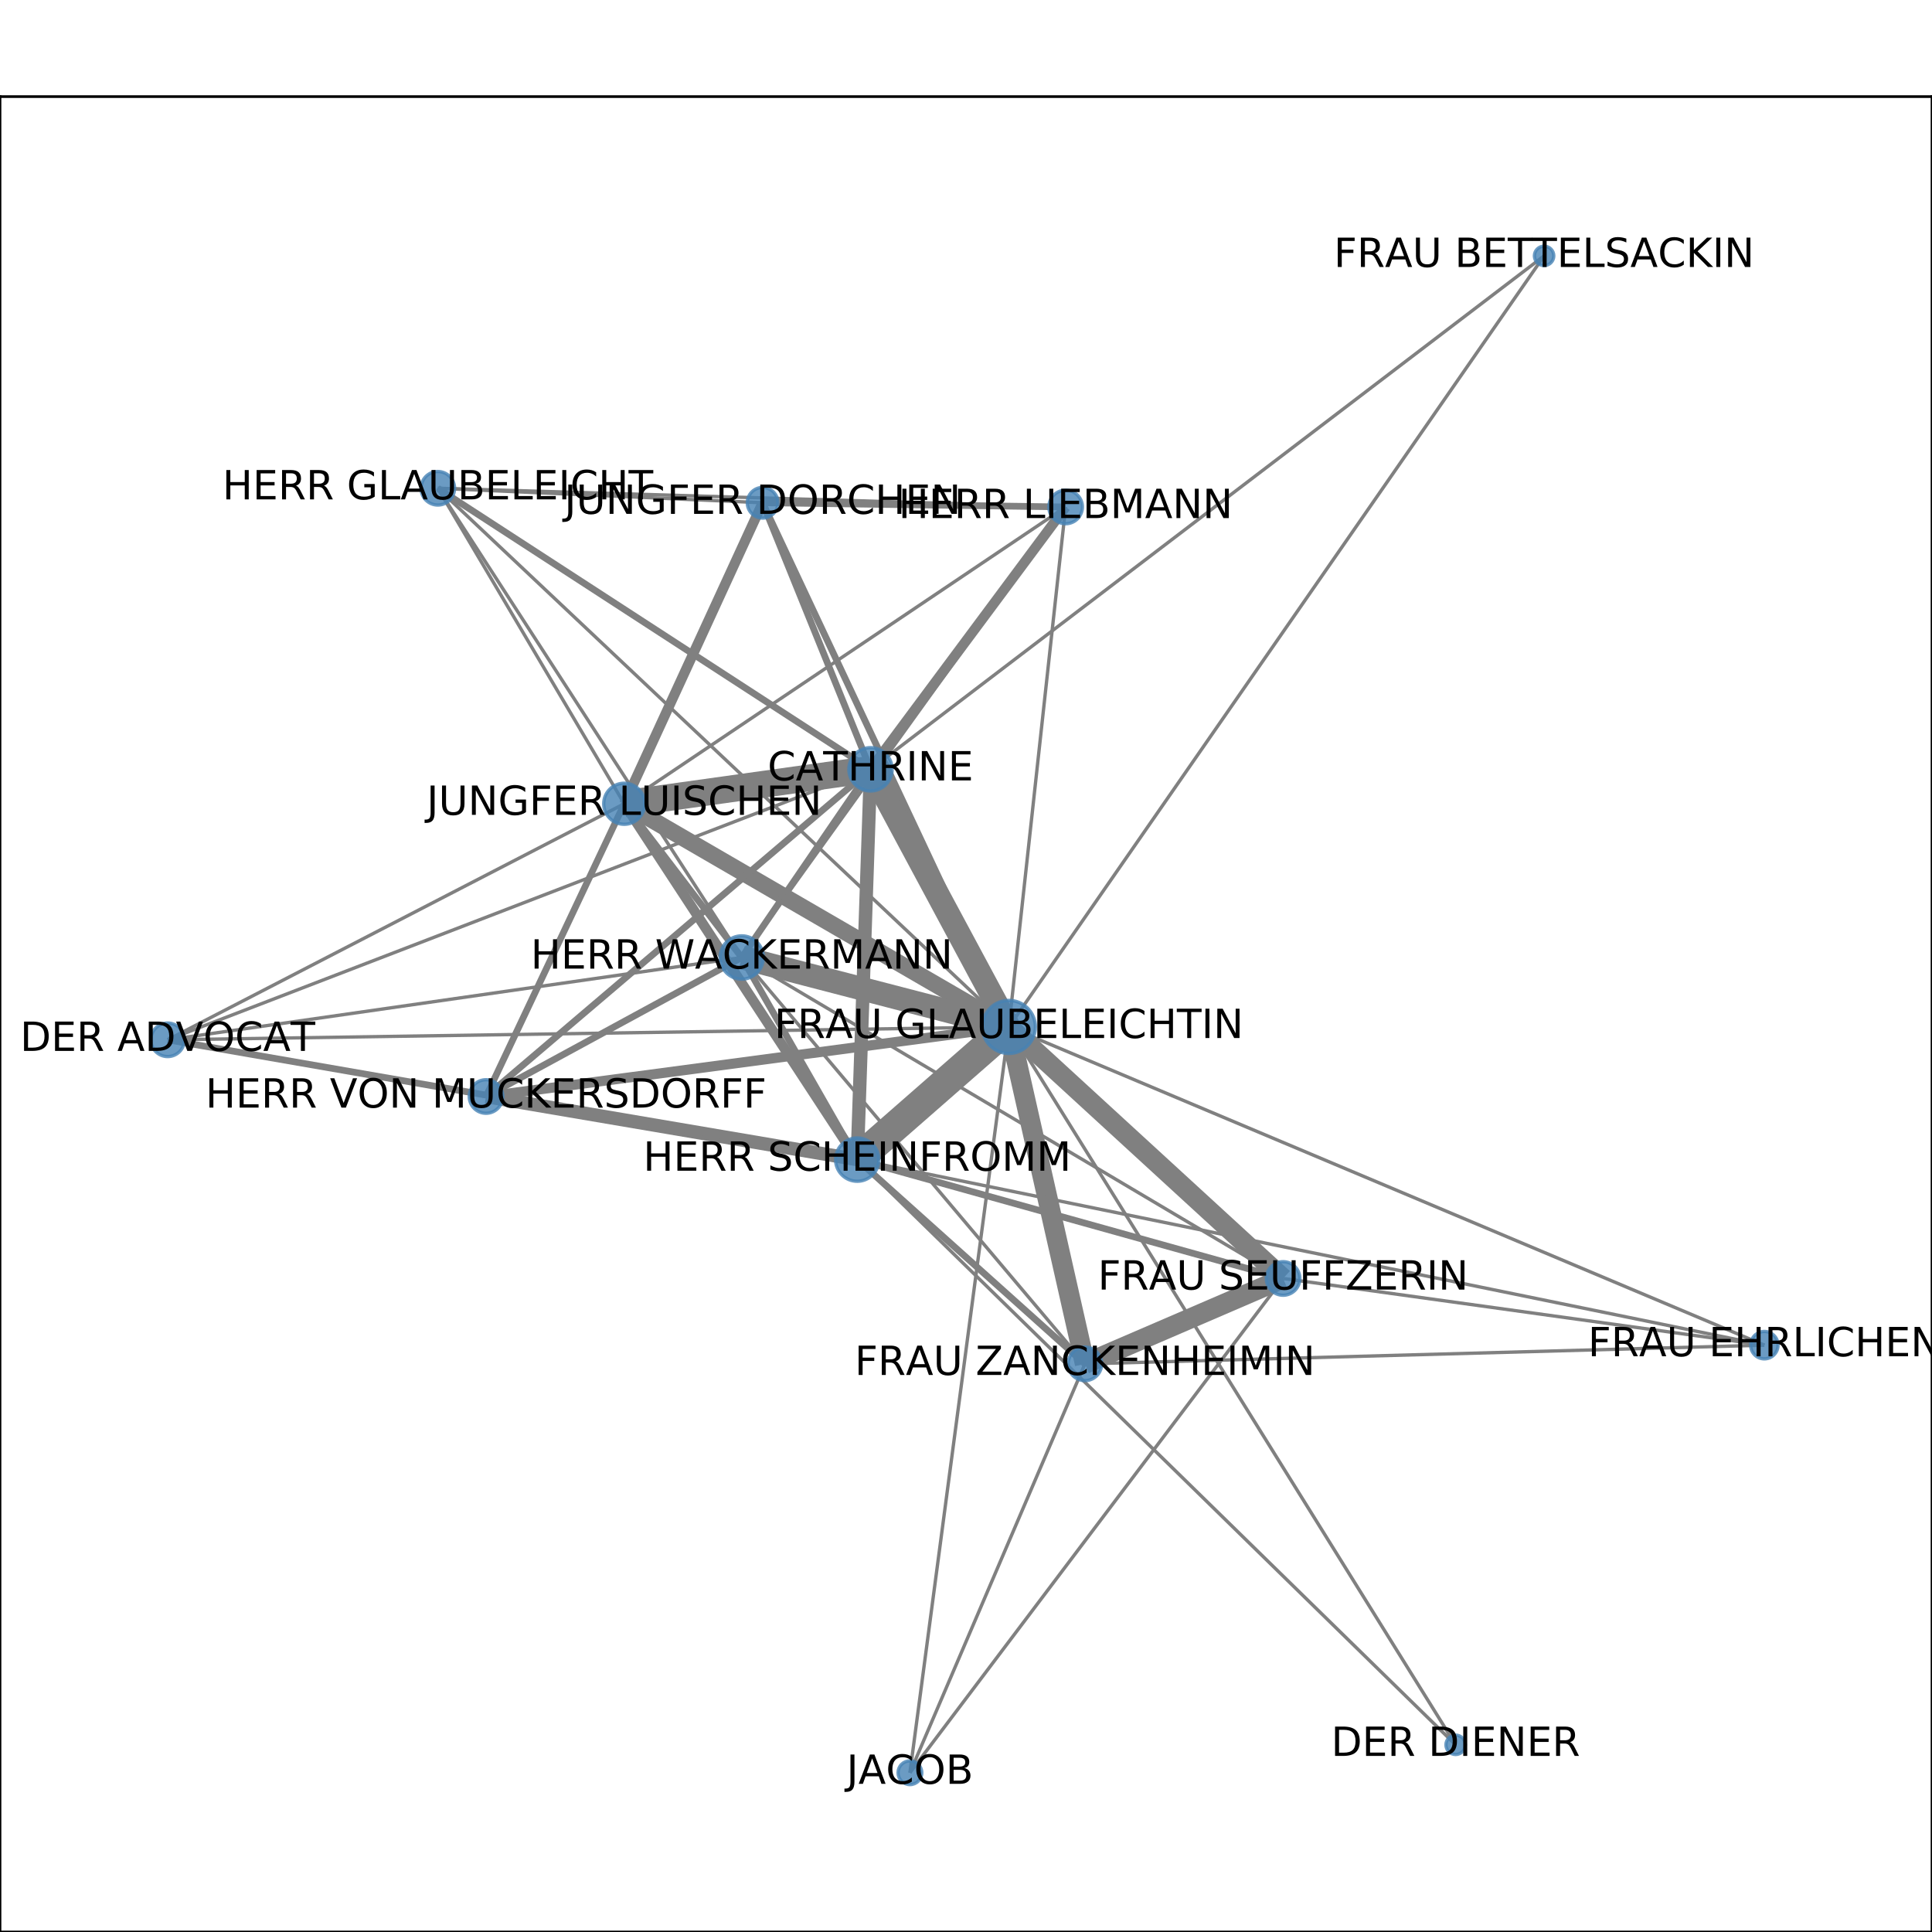 <?xml version="1.0" encoding="utf-8" standalone="no"?>
<!DOCTYPE svg PUBLIC "-//W3C//DTD SVG 1.1//EN"
  "http://www.w3.org/Graphics/SVG/1.1/DTD/svg11.dtd">
<!-- Created with matplotlib (http://matplotlib.org/) -->
<svg height="576pt" version="1.1" viewBox="0 0 576 576" width="576pt" xmlns="http://www.w3.org/2000/svg" xmlns:xlink="http://www.w3.org/1999/xlink">
 <defs>
  <style type="text/css">
*{stroke-linecap:butt;stroke-linejoin:round;}
  </style>
 </defs>
 <g id="figure_1">
  <g id="patch_1">
   <path d="M 0 576 
L 576 576 
L 576 0 
L 0 0 
z
" style="fill:#ffffff;"/>
  </g>
  <g id="axes_1">
   <g id="patch_2">
    <path d="M 0 576 
L 576 576 
L 576 28.8 
L 0 28.8 
z
" style="fill:#ffffff;"/>
   </g>
   <g id="LineCollection_1">
    <path clip-path="url(#pafc78f82bf)" d="M 382.535 381.159 
L 526.017 401.042 
" style="fill:none;stroke:#808080;"/>
    <path clip-path="url(#pafc78f82bf)" d="M 382.535 381.159 
L 255.57 345.723 
" style="fill:none;stroke:#808080;stroke-width:2;"/>
    <path clip-path="url(#pafc78f82bf)" d="M 382.535 381.159 
L 221.138 285.467 
" style="fill:none;stroke:#808080;"/>
    <path clip-path="url(#pafc78f82bf)" d="M 382.535 381.159 
L 323.451 406.619 
" style="fill:none;stroke:#808080;stroke-width:6;"/>
    <path clip-path="url(#pafc78f82bf)" d="M 382.535 381.159 
L 300.782 306.165 
" style="fill:none;stroke:#808080;stroke-width:6;"/>
    <path clip-path="url(#pafc78f82bf)" d="M 382.535 381.159 
L 271.283 528.516 
" style="fill:none;stroke:#808080;"/>
    <path clip-path="url(#pafc78f82bf)" d="M 186.112 239.629 
L 130.526 145.572 
" style="fill:none;stroke:#808080;"/>
    <path clip-path="url(#pafc78f82bf)" d="M 186.112 239.629 
L 144.901 326.905 
" style="fill:none;stroke:#808080;stroke-width:2;"/>
    <path clip-path="url(#pafc78f82bf)" d="M 186.112 239.629 
L 221.138 285.467 
" style="fill:none;stroke:#808080;stroke-width:2;"/>
    <path clip-path="url(#pafc78f82bf)" d="M 186.112 239.629 
L 300.782 306.165 
" style="fill:none;stroke:#808080;stroke-width:5;"/>
    <path clip-path="url(#pafc78f82bf)" d="M 186.112 239.629 
L 317.705 151.142 
" style="fill:none;stroke:#808080;"/>
    <path clip-path="url(#pafc78f82bf)" d="M 186.112 239.629 
L 259.538 229.358 
" style="fill:none;stroke:#808080;stroke-width:8;"/>
    <path clip-path="url(#pafc78f82bf)" d="M 186.112 239.629 
L 49.983 310.004 
" style="fill:none;stroke:#808080;"/>
    <path clip-path="url(#pafc78f82bf)" d="M 186.112 239.629 
L 227.365 149.893 
" style="fill:none;stroke:#808080;stroke-width:3;"/>
    <path clip-path="url(#pafc78f82bf)" d="M 186.112 239.629 
L 255.57 345.723 
" style="fill:none;stroke:#808080;stroke-width:3;"/>
    <path clip-path="url(#pafc78f82bf)" d="M 460.351 76.284 
L 300.782 306.165 
" style="fill:none;stroke:#808080;"/>
    <path clip-path="url(#pafc78f82bf)" d="M 460.351 76.284 
L 259.538 229.358 
" style="fill:none;stroke:#808080;"/>
    <path clip-path="url(#pafc78f82bf)" d="M 144.901 326.905 
L 255.57 345.723 
" style="fill:none;stroke:#808080;stroke-width:4;"/>
    <path clip-path="url(#pafc78f82bf)" d="M 144.901 326.905 
L 259.538 229.358 
" style="fill:none;stroke:#808080;stroke-width:2;"/>
    <path clip-path="url(#pafc78f82bf)" d="M 144.901 326.905 
L 221.138 285.467 
" style="fill:none;stroke:#808080;stroke-width:2;"/>
    <path clip-path="url(#pafc78f82bf)" d="M 144.901 326.905 
L 300.782 306.165 
" style="fill:none;stroke:#808080;stroke-width:3;"/>
    <path clip-path="url(#pafc78f82bf)" d="M 144.901 326.905 
L 49.983 310.004 
" style="fill:none;stroke:#808080;"/>
    <path clip-path="url(#pafc78f82bf)" d="M 221.138 285.467 
L 130.526 145.572 
" style="fill:none;stroke:#808080;"/>
    <path clip-path="url(#pafc78f82bf)" d="M 221.138 285.467 
L 259.538 229.358 
" style="fill:none;stroke:#808080;stroke-width:2;"/>
    <path clip-path="url(#pafc78f82bf)" d="M 221.138 285.467 
L 323.451 406.619 
" style="fill:none;stroke:#808080;"/>
    <path clip-path="url(#pafc78f82bf)" d="M 221.138 285.467 
L 317.705 151.142 
" style="fill:none;stroke:#808080;"/>
    <path clip-path="url(#pafc78f82bf)" d="M 221.138 285.467 
L 49.983 310.004 
" style="fill:none;stroke:#808080;"/>
    <path clip-path="url(#pafc78f82bf)" d="M 221.138 285.467 
L 300.782 306.165 
" style="fill:none;stroke:#808080;stroke-width:7;"/>
    <path clip-path="url(#pafc78f82bf)" d="M 221.138 285.467 
L 255.57 345.723 
" style="fill:none;stroke:#808080;stroke-width:2;"/>
    <path clip-path="url(#pafc78f82bf)" d="M 433.977 520.192 
L 255.57 345.723 
" style="fill:none;stroke:#808080;"/>
    <path clip-path="url(#pafc78f82bf)" d="M 433.977 520.192 
L 300.782 306.165 
" style="fill:none;stroke:#808080;"/>
    <path clip-path="url(#pafc78f82bf)" d="M 323.451 406.619 
L 526.017 401.042 
" style="fill:none;stroke:#808080;"/>
    <path clip-path="url(#pafc78f82bf)" d="M 323.451 406.619 
L 255.57 345.723 
" style="fill:none;stroke:#808080;stroke-width:2;"/>
    <path clip-path="url(#pafc78f82bf)" d="M 323.451 406.619 
L 300.782 306.165 
" style="fill:none;stroke:#808080;stroke-width:6;"/>
    <path clip-path="url(#pafc78f82bf)" d="M 323.451 406.619 
L 271.283 528.516 
" style="fill:none;stroke:#808080;"/>
    <path clip-path="url(#pafc78f82bf)" d="M 526.017 401.042 
L 255.57 345.723 
" style="fill:none;stroke:#808080;"/>
    <path clip-path="url(#pafc78f82bf)" d="M 526.017 401.042 
L 300.782 306.165 
" style="fill:none;stroke:#808080;"/>
    <path clip-path="url(#pafc78f82bf)" d="M 300.782 306.165 
L 227.365 149.893 
" style="fill:none;stroke:#808080;stroke-width:2;"/>
    <path clip-path="url(#pafc78f82bf)" d="M 300.782 306.165 
L 130.526 145.572 
" style="fill:none;stroke:#808080;"/>
    <path clip-path="url(#pafc78f82bf)" d="M 300.782 306.165 
L 255.57 345.723 
" style="fill:none;stroke:#808080;stroke-width:9;"/>
    <path clip-path="url(#pafc78f82bf)" d="M 300.782 306.165 
L 49.983 310.004 
" style="fill:none;stroke:#808080;"/>
    <path clip-path="url(#pafc78f82bf)" d="M 300.782 306.165 
L 317.705 151.142 
" style="fill:none;stroke:#808080;"/>
    <path clip-path="url(#pafc78f82bf)" d="M 300.782 306.165 
L 259.538 229.358 
" style="fill:none;stroke:#808080;stroke-width:7;"/>
    <path clip-path="url(#pafc78f82bf)" d="M 300.782 306.165 
L 271.283 528.516 
" style="fill:none;stroke:#808080;"/>
    <path clip-path="url(#pafc78f82bf)" d="M 130.526 145.572 
L 227.365 149.893 
" style="fill:none;stroke:#808080;"/>
    <path clip-path="url(#pafc78f82bf)" d="M 130.526 145.572 
L 259.538 229.358 
" style="fill:none;stroke:#808080;stroke-width:2;"/>
    <path clip-path="url(#pafc78f82bf)" d="M 130.526 145.572 
L 317.705 151.142 
" style="fill:none;stroke:#808080;"/>
    <path clip-path="url(#pafc78f82bf)" d="M 49.983 310.004 
L 255.57 345.723 
" style="fill:none;stroke:#808080;stroke-width:2;"/>
    <path clip-path="url(#pafc78f82bf)" d="M 49.983 310.004 
L 259.538 229.358 
" style="fill:none;stroke:#808080;"/>
    <path clip-path="url(#pafc78f82bf)" d="M 317.705 151.142 
L 227.365 149.893 
" style="fill:none;stroke:#808080;stroke-width:2;"/>
    <path clip-path="url(#pafc78f82bf)" d="M 317.705 151.142 
L 259.538 229.358 
" style="fill:none;stroke:#808080;stroke-width:3;"/>
    <path clip-path="url(#pafc78f82bf)" d="M 255.57 345.723 
L 259.538 229.358 
" style="fill:none;stroke:#808080;stroke-width:4;"/>
    <path clip-path="url(#pafc78f82bf)" d="M 227.365 149.893 
L 259.538 229.358 
" style="fill:none;stroke:#808080;stroke-width:2;"/>
   </g>
   <g id="matplotlib.axis_1">
    <g id="xtick_1">
     <g id="line2d_1">
      <defs>
       <path d="M 0 0 
L 0 3.5 
" id="m3d046d7a80" style="stroke:#000000;stroke-width:0.8;"/>
      </defs>
      <g>
       <use style="stroke:#000000;stroke-width:0.8;" x="49.983" xlink:href="#m3d046d7a80" y="576"/>
      </g>
     </g>
     <g id="text_1">
      <!-- 0.0 -->
      <defs>
       <path d="M 31.781 66.406 
Q 24.172 66.406 20.328 58.906 
Q 16.5 51.422 16.5 36.375 
Q 16.5 21.391 20.328 13.891 
Q 24.172 6.391 31.781 6.391 
Q 39.453 6.391 43.281 13.891 
Q 47.125 21.391 47.125 36.375 
Q 47.125 51.422 43.281 58.906 
Q 39.453 66.406 31.781 66.406 
z
M 31.781 74.219 
Q 44.047 74.219 50.516 64.516 
Q 56.984 54.828 56.984 36.375 
Q 56.984 17.969 50.516 8.266 
Q 44.047 -1.422 31.781 -1.422 
Q 19.531 -1.422 13.062 8.266 
Q 6.594 17.969 6.594 36.375 
Q 6.594 54.828 13.062 64.516 
Q 19.531 74.219 31.781 74.219 
z
" id="DejaVuSans-30"/>
       <path d="M 10.688 12.406 
L 21 12.406 
L 21 0 
L 10.688 0 
z
" id="DejaVuSans-2e"/>
      </defs>
      <g transform="translate(42.032 590.598)scale(0.1 -0.1)">
       <use xlink:href="#DejaVuSans-30"/>
       <use x="63.623" xlink:href="#DejaVuSans-2e"/>
       <use x="95.41" xlink:href="#DejaVuSans-30"/>
      </g>
     </g>
    </g>
    <g id="xtick_2">
     <g id="line2d_2">
      <g>
       <use style="stroke:#000000;stroke-width:0.8;" x="118.944" xlink:href="#m3d046d7a80" y="576"/>
      </g>
     </g>
     <g id="text_2">
      <!-- 0.1 -->
      <defs>
       <path d="M 12.406 8.297 
L 28.516 8.297 
L 28.516 63.922 
L 10.984 60.406 
L 10.984 69.391 
L 28.422 72.906 
L 38.281 72.906 
L 38.281 8.297 
L 54.391 8.297 
L 54.391 0 
L 12.406 0 
z
" id="DejaVuSans-31"/>
      </defs>
      <g transform="translate(110.993 590.598)scale(0.1 -0.1)">
       <use xlink:href="#DejaVuSans-30"/>
       <use x="63.623" xlink:href="#DejaVuSans-2e"/>
       <use x="95.41" xlink:href="#DejaVuSans-31"/>
      </g>
     </g>
    </g>
    <g id="xtick_3">
     <g id="line2d_3">
      <g>
       <use style="stroke:#000000;stroke-width:0.8;" x="187.905" xlink:href="#m3d046d7a80" y="576"/>
      </g>
     </g>
     <g id="text_3">
      <!-- 0.2 -->
      <defs>
       <path d="M 19.188 8.297 
L 53.609 8.297 
L 53.609 0 
L 7.328 0 
L 7.328 8.297 
Q 12.938 14.109 22.625 23.891 
Q 32.328 33.688 34.812 36.531 
Q 39.547 41.844 41.422 45.531 
Q 43.312 49.219 43.312 52.781 
Q 43.312 58.594 39.234 62.25 
Q 35.156 65.922 28.609 65.922 
Q 23.969 65.922 18.812 64.312 
Q 13.672 62.703 7.812 59.422 
L 7.812 69.391 
Q 13.766 71.781 18.938 73 
Q 24.125 74.219 28.422 74.219 
Q 39.75 74.219 46.484 68.547 
Q 53.219 62.891 53.219 53.422 
Q 53.219 48.922 51.531 44.891 
Q 49.859 40.875 45.406 35.406 
Q 44.188 33.984 37.641 27.219 
Q 31.109 20.453 19.188 8.297 
z
" id="DejaVuSans-32"/>
      </defs>
      <g transform="translate(179.953 590.598)scale(0.1 -0.1)">
       <use xlink:href="#DejaVuSans-30"/>
       <use x="63.623" xlink:href="#DejaVuSans-2e"/>
       <use x="95.41" xlink:href="#DejaVuSans-32"/>
      </g>
     </g>
    </g>
    <g id="xtick_4">
     <g id="line2d_4">
      <g>
       <use style="stroke:#000000;stroke-width:0.8;" x="256.866" xlink:href="#m3d046d7a80" y="576"/>
      </g>
     </g>
     <g id="text_4">
      <!-- 0.3 -->
      <defs>
       <path d="M 40.578 39.312 
Q 47.656 37.797 51.625 33 
Q 55.609 28.219 55.609 21.188 
Q 55.609 10.406 48.188 4.484 
Q 40.766 -1.422 27.094 -1.422 
Q 22.516 -1.422 17.656 -0.516 
Q 12.797 0.391 7.625 2.203 
L 7.625 11.719 
Q 11.719 9.328 16.594 8.109 
Q 21.484 6.891 26.812 6.891 
Q 36.078 6.891 40.938 10.547 
Q 45.797 14.203 45.797 21.188 
Q 45.797 27.641 41.281 31.266 
Q 36.766 34.906 28.719 34.906 
L 20.219 34.906 
L 20.219 43.016 
L 29.109 43.016 
Q 36.375 43.016 40.234 45.922 
Q 44.094 48.828 44.094 54.297 
Q 44.094 59.906 40.109 62.906 
Q 36.141 65.922 28.719 65.922 
Q 24.656 65.922 20.016 65.031 
Q 15.375 64.156 9.812 62.312 
L 9.812 71.094 
Q 15.438 72.656 20.344 73.438 
Q 25.25 74.219 29.594 74.219 
Q 40.828 74.219 47.359 69.109 
Q 53.906 64.016 53.906 55.328 
Q 53.906 49.266 50.438 45.094 
Q 46.969 40.922 40.578 39.312 
z
" id="DejaVuSans-33"/>
      </defs>
      <g transform="translate(248.914 590.598)scale(0.1 -0.1)">
       <use xlink:href="#DejaVuSans-30"/>
       <use x="63.623" xlink:href="#DejaVuSans-2e"/>
       <use x="95.41" xlink:href="#DejaVuSans-33"/>
      </g>
     </g>
    </g>
    <g id="xtick_5">
     <g id="line2d_5">
      <g>
       <use style="stroke:#000000;stroke-width:0.8;" x="325.826" xlink:href="#m3d046d7a80" y="576"/>
      </g>
     </g>
     <g id="text_5">
      <!-- 0.4 -->
      <defs>
       <path d="M 37.797 64.312 
L 12.891 25.391 
L 37.797 25.391 
z
M 35.203 72.906 
L 47.609 72.906 
L 47.609 25.391 
L 58.016 25.391 
L 58.016 17.188 
L 47.609 17.188 
L 47.609 0 
L 37.797 0 
L 37.797 17.188 
L 4.891 17.188 
L 4.891 26.703 
z
" id="DejaVuSans-34"/>
      </defs>
      <g transform="translate(317.875 590.598)scale(0.1 -0.1)">
       <use xlink:href="#DejaVuSans-30"/>
       <use x="63.623" xlink:href="#DejaVuSans-2e"/>
       <use x="95.41" xlink:href="#DejaVuSans-34"/>
      </g>
     </g>
    </g>
    <g id="xtick_6">
     <g id="line2d_6">
      <g>
       <use style="stroke:#000000;stroke-width:0.8;" x="394.787" xlink:href="#m3d046d7a80" y="576"/>
      </g>
     </g>
     <g id="text_6">
      <!-- 0.5 -->
      <defs>
       <path d="M 10.797 72.906 
L 49.516 72.906 
L 49.516 64.594 
L 19.828 64.594 
L 19.828 46.734 
Q 21.969 47.469 24.109 47.828 
Q 26.266 48.188 28.422 48.188 
Q 40.625 48.188 47.75 41.5 
Q 54.891 34.812 54.891 23.391 
Q 54.891 11.625 47.562 5.094 
Q 40.234 -1.422 26.906 -1.422 
Q 22.312 -1.422 17.547 -0.641 
Q 12.797 0.141 7.719 1.703 
L 7.719 11.625 
Q 12.109 9.234 16.797 8.062 
Q 21.484 6.891 26.703 6.891 
Q 35.156 6.891 40.078 11.328 
Q 45.016 15.766 45.016 23.391 
Q 45.016 31 40.078 35.438 
Q 35.156 39.891 26.703 39.891 
Q 22.75 39.891 18.812 39.016 
Q 14.891 38.141 10.797 36.281 
z
" id="DejaVuSans-35"/>
      </defs>
      <g transform="translate(386.836 590.598)scale(0.1 -0.1)">
       <use xlink:href="#DejaVuSans-30"/>
       <use x="63.623" xlink:href="#DejaVuSans-2e"/>
       <use x="95.41" xlink:href="#DejaVuSans-35"/>
      </g>
     </g>
    </g>
    <g id="xtick_7">
     <g id="line2d_7">
      <g>
       <use style="stroke:#000000;stroke-width:0.8;" x="463.748" xlink:href="#m3d046d7a80" y="576"/>
      </g>
     </g>
     <g id="text_7">
      <!-- 0.6 -->
      <defs>
       <path d="M 33.016 40.375 
Q 26.375 40.375 22.484 35.828 
Q 18.609 31.297 18.609 23.391 
Q 18.609 15.531 22.484 10.953 
Q 26.375 6.391 33.016 6.391 
Q 39.656 6.391 43.531 10.953 
Q 47.406 15.531 47.406 23.391 
Q 47.406 31.297 43.531 35.828 
Q 39.656 40.375 33.016 40.375 
z
M 52.594 71.297 
L 52.594 62.312 
Q 48.875 64.062 45.094 64.984 
Q 41.312 65.922 37.594 65.922 
Q 27.828 65.922 22.672 59.328 
Q 17.531 52.734 16.797 39.406 
Q 19.672 43.656 24.016 45.922 
Q 28.375 48.188 33.594 48.188 
Q 44.578 48.188 50.953 41.516 
Q 57.328 34.859 57.328 23.391 
Q 57.328 12.156 50.688 5.359 
Q 44.047 -1.422 33.016 -1.422 
Q 20.359 -1.422 13.672 8.266 
Q 6.984 17.969 6.984 36.375 
Q 6.984 53.656 15.188 63.938 
Q 23.391 74.219 37.203 74.219 
Q 40.922 74.219 44.703 73.484 
Q 48.484 72.75 52.594 71.297 
z
" id="DejaVuSans-36"/>
      </defs>
      <g transform="translate(455.796 590.598)scale(0.1 -0.1)">
       <use xlink:href="#DejaVuSans-30"/>
       <use x="63.623" xlink:href="#DejaVuSans-2e"/>
       <use x="95.41" xlink:href="#DejaVuSans-36"/>
      </g>
     </g>
    </g>
    <g id="xtick_8">
     <g id="line2d_8">
      <g>
       <use style="stroke:#000000;stroke-width:0.8;" x="532.709" xlink:href="#m3d046d7a80" y="576"/>
      </g>
     </g>
     <g id="text_8">
      <!-- 0.7 -->
      <defs>
       <path d="M 8.203 72.906 
L 55.078 72.906 
L 55.078 68.703 
L 28.609 0 
L 18.312 0 
L 43.219 64.594 
L 8.203 64.594 
z
" id="DejaVuSans-37"/>
      </defs>
      <g transform="translate(524.757 590.598)scale(0.1 -0.1)">
       <use xlink:href="#DejaVuSans-30"/>
       <use x="63.623" xlink:href="#DejaVuSans-2e"/>
       <use x="95.41" xlink:href="#DejaVuSans-37"/>
      </g>
     </g>
    </g>
   </g>
   <g id="matplotlib.axis_2">
    <g id="ytick_1">
     <g id="line2d_9">
      <defs>
       <path d="M 0 0 
L -3.5 0 
" id="m48734f3462" style="stroke:#000000;stroke-width:0.8;"/>
      </defs>
      <g>
       <use style="stroke:#000000;stroke-width:0.8;" x="0" xlink:href="#m48734f3462" y="528.516"/>
      </g>
     </g>
     <g id="text_9">
      <!-- 0.0 -->
      <g transform="translate(-22.903 532.315)scale(0.1 -0.1)">
       <use xlink:href="#DejaVuSans-30"/>
       <use x="63.623" xlink:href="#DejaVuSans-2e"/>
       <use x="95.41" xlink:href="#DejaVuSans-30"/>
      </g>
     </g>
    </g>
    <g id="ytick_2">
     <g id="line2d_10">
      <g>
       <use style="stroke:#000000;stroke-width:0.8;" x="0" xlink:href="#m48734f3462" y="438.069"/>
      </g>
     </g>
     <g id="text_10">
      <!-- 0.2 -->
      <g transform="translate(-22.903 441.869)scale(0.1 -0.1)">
       <use xlink:href="#DejaVuSans-30"/>
       <use x="63.623" xlink:href="#DejaVuSans-2e"/>
       <use x="95.41" xlink:href="#DejaVuSans-32"/>
      </g>
     </g>
    </g>
    <g id="ytick_3">
     <g id="line2d_11">
      <g>
       <use style="stroke:#000000;stroke-width:0.8;" x="0" xlink:href="#m48734f3462" y="347.623"/>
      </g>
     </g>
     <g id="text_11">
      <!-- 0.4 -->
      <g transform="translate(-22.903 351.422)scale(0.1 -0.1)">
       <use xlink:href="#DejaVuSans-30"/>
       <use x="63.623" xlink:href="#DejaVuSans-2e"/>
       <use x="95.41" xlink:href="#DejaVuSans-34"/>
      </g>
     </g>
    </g>
    <g id="ytick_4">
     <g id="line2d_12">
      <g>
       <use style="stroke:#000000;stroke-width:0.8;" x="0" xlink:href="#m48734f3462" y="257.177"/>
      </g>
     </g>
     <g id="text_12">
      <!-- 0.6 -->
      <g transform="translate(-22.903 260.976)scale(0.1 -0.1)">
       <use xlink:href="#DejaVuSans-30"/>
       <use x="63.623" xlink:href="#DejaVuSans-2e"/>
       <use x="95.41" xlink:href="#DejaVuSans-36"/>
      </g>
     </g>
    </g>
    <g id="ytick_5">
     <g id="line2d_13">
      <g>
       <use style="stroke:#000000;stroke-width:0.8;" x="0" xlink:href="#m48734f3462" y="166.731"/>
      </g>
     </g>
     <g id="text_13">
      <!-- 0.8 -->
      <defs>
       <path d="M 31.781 34.625 
Q 24.75 34.625 20.719 30.859 
Q 16.703 27.094 16.703 20.516 
Q 16.703 13.922 20.719 10.156 
Q 24.75 6.391 31.781 6.391 
Q 38.812 6.391 42.859 10.172 
Q 46.922 13.969 46.922 20.516 
Q 46.922 27.094 42.891 30.859 
Q 38.875 34.625 31.781 34.625 
z
M 21.922 38.812 
Q 15.578 40.375 12.031 44.719 
Q 8.5 49.078 8.5 55.328 
Q 8.5 64.062 14.719 69.141 
Q 20.953 74.219 31.781 74.219 
Q 42.672 74.219 48.875 69.141 
Q 55.078 64.062 55.078 55.328 
Q 55.078 49.078 51.531 44.719 
Q 48 40.375 41.703 38.812 
Q 48.828 37.156 52.797 32.312 
Q 56.781 27.484 56.781 20.516 
Q 56.781 9.906 50.312 4.234 
Q 43.844 -1.422 31.781 -1.422 
Q 19.734 -1.422 13.25 4.234 
Q 6.781 9.906 6.781 20.516 
Q 6.781 27.484 10.781 32.312 
Q 14.797 37.156 21.922 38.812 
z
M 18.312 54.391 
Q 18.312 48.734 21.844 45.562 
Q 25.391 42.391 31.781 42.391 
Q 38.141 42.391 41.719 45.562 
Q 45.312 48.734 45.312 54.391 
Q 45.312 60.062 41.719 63.234 
Q 38.141 66.406 31.781 66.406 
Q 25.391 66.406 21.844 63.234 
Q 18.312 60.062 18.312 54.391 
z
" id="DejaVuSans-38"/>
      </defs>
      <g transform="translate(-22.903 170.53)scale(0.1 -0.1)">
       <use xlink:href="#DejaVuSans-30"/>
       <use x="63.623" xlink:href="#DejaVuSans-2e"/>
       <use x="95.41" xlink:href="#DejaVuSans-38"/>
      </g>
     </g>
    </g>
    <g id="ytick_6">
     <g id="line2d_14">
      <g>
       <use style="stroke:#000000;stroke-width:0.8;" x="0" xlink:href="#m48734f3462" y="76.284"/>
      </g>
     </g>
     <g id="text_14">
      <!-- 1.0 -->
      <g transform="translate(-22.903 80.084)scale(0.1 -0.1)">
       <use xlink:href="#DejaVuSans-31"/>
       <use x="63.623" xlink:href="#DejaVuSans-2e"/>
       <use x="95.41" xlink:href="#DejaVuSans-30"/>
      </g>
     </g>
    </g>
   </g>
   <g id="PathCollection_1">
    <path clip-path="url(#pafc78f82bf)" d="M 382.535 386.159 
C 383.861 386.159 385.133 385.632 386.07 384.695 
C 387.008 383.757 387.535 382.485 387.535 381.159 
C 387.535 379.833 387.008 378.561 386.07 377.624 
C 385.133 376.686 383.861 376.159 382.535 376.159 
C 381.209 376.159 379.937 376.686 378.999 377.624 
C 378.062 378.561 377.535 379.833 377.535 381.159 
C 377.535 382.485 378.062 383.757 378.999 384.695 
C 379.937 385.632 381.209 386.159 382.535 386.159 
z
" style="fill:#4682b4;fill-opacity:0.8;stroke:#4682b4;stroke-opacity:0.8;"/>
    <path clip-path="url(#pafc78f82bf)" d="M 186.112 245.752 
C 187.736 245.752 189.294 245.107 190.442 243.959 
C 191.59 242.81 192.235 241.253 192.235 239.629 
C 192.235 238.005 191.59 236.447 190.442 235.298 
C 189.294 234.15 187.736 233.505 186.112 233.505 
C 184.488 233.505 182.93 234.15 181.782 235.298 
C 180.633 236.447 179.988 238.005 179.988 239.629 
C 179.988 241.253 180.633 242.81 181.782 243.959 
C 182.93 245.107 184.488 245.752 186.112 245.752 
z
" style="fill:#4682b4;fill-opacity:0.8;stroke:#4682b4;stroke-opacity:0.8;"/>
    <path clip-path="url(#pafc78f82bf)" d="M 460.351 79.171 
C 461.116 79.171 461.851 78.867 462.392 78.326 
C 462.933 77.784 463.238 77.05 463.238 76.284 
C 463.238 75.519 462.933 74.784 462.392 74.243 
C 461.851 73.702 461.116 73.398 460.351 73.398 
C 459.585 73.398 458.851 73.702 458.31 74.243 
C 457.768 74.784 457.464 75.519 457.464 76.284 
C 457.464 77.05 457.768 77.784 458.31 78.326 
C 458.851 78.867 459.585 79.171 460.351 79.171 
z
" style="fill:#4682b4;fill-opacity:0.8;stroke:#4682b4;stroke-opacity:0.8;"/>
    <path clip-path="url(#pafc78f82bf)" d="M 144.901 331.905 
C 146.227 331.905 147.499 331.379 148.436 330.441 
C 149.374 329.503 149.901 328.232 149.901 326.905 
C 149.901 325.579 149.374 324.308 148.436 323.37 
C 147.499 322.432 146.227 321.905 144.901 321.905 
C 143.575 321.905 142.303 322.432 141.365 323.37 
C 140.428 324.308 139.901 325.579 139.901 326.905 
C 139.901 328.232 140.428 329.503 141.365 330.441 
C 142.303 331.379 143.575 331.905 144.901 331.905 
z
" style="fill:#4682b4;fill-opacity:0.8;stroke:#4682b4;stroke-opacity:0.8;"/>
    <path clip-path="url(#pafc78f82bf)" d="M 221.138 291.922 
C 222.85 291.922 224.492 291.242 225.703 290.032 
C 226.913 288.821 227.593 287.179 227.593 285.467 
C 227.593 283.756 226.913 282.114 225.703 280.903 
C 224.492 279.693 222.85 279.012 221.138 279.012 
C 219.427 279.012 217.785 279.693 216.574 280.903 
C 215.364 282.114 214.683 283.756 214.683 285.467 
C 214.683 287.179 215.364 288.821 216.574 290.032 
C 217.785 291.242 219.427 291.922 221.138 291.922 
z
" style="fill:#4682b4;fill-opacity:0.8;stroke:#4682b4;stroke-opacity:0.8;"/>
    <path clip-path="url(#pafc78f82bf)" d="M 433.977 523.078 
C 434.742 523.078 435.477 522.774 436.018 522.233 
C 436.559 521.691 436.864 520.957 436.864 520.192 
C 436.864 519.426 436.559 518.692 436.018 518.15 
C 435.477 517.609 434.742 517.305 433.977 517.305 
C 433.211 517.305 432.477 517.609 431.936 518.15 
C 431.394 518.692 431.09 519.426 431.09 520.192 
C 431.09 520.957 431.394 521.691 431.936 522.233 
C 432.477 522.774 433.211 523.078 433.977 523.078 
z
" style="fill:#4682b4;fill-opacity:0.8;stroke:#4682b4;stroke-opacity:0.8;"/>
    <path clip-path="url(#pafc78f82bf)" d="M 323.451 411.619 
C 324.777 411.619 326.049 411.092 326.986 410.155 
C 327.924 409.217 328.451 407.945 328.451 406.619 
C 328.451 405.293 327.924 404.021 326.986 403.084 
C 326.049 402.146 324.777 401.619 323.451 401.619 
C 322.125 401.619 320.853 402.146 319.915 403.084 
C 318.978 404.021 318.451 405.293 318.451 406.619 
C 318.451 407.945 318.978 409.217 319.915 410.155 
C 320.853 411.092 322.125 411.619 323.451 411.619 
z
" style="fill:#4682b4;fill-opacity:0.8;stroke:#4682b4;stroke-opacity:0.8;"/>
    <path clip-path="url(#pafc78f82bf)" d="M 526.017 405.124 
C 527.099 405.124 528.138 404.694 528.903 403.929 
C 529.669 403.163 530.099 402.125 530.099 401.042 
C 530.099 399.959 529.669 398.921 528.903 398.155 
C 528.138 397.39 527.099 396.959 526.017 396.959 
C 524.934 396.959 523.895 397.39 523.13 398.155 
C 522.364 398.921 521.934 399.959 521.934 401.042 
C 521.934 402.125 522.364 403.163 523.13 403.929 
C 523.895 404.694 524.934 405.124 526.017 405.124 
z
" style="fill:#4682b4;fill-opacity:0.8;stroke:#4682b4;stroke-opacity:0.8;"/>
    <path clip-path="url(#pafc78f82bf)" d="M 300.782 314.071 
C 302.879 314.071 304.89 313.238 306.372 311.755 
C 307.855 310.273 308.688 308.262 308.688 306.165 
C 308.688 304.069 307.855 302.058 306.372 300.575 
C 304.89 299.093 302.879 298.26 300.782 298.26 
C 298.685 298.26 296.674 299.093 295.192 300.575 
C 293.709 302.058 292.876 304.069 292.876 306.165 
C 292.876 308.262 293.709 310.273 295.192 311.755 
C 296.674 313.238 298.685 314.071 300.782 314.071 
z
" style="fill:#4682b4;fill-opacity:0.8;stroke:#4682b4;stroke-opacity:0.8;"/>
    <path clip-path="url(#pafc78f82bf)" d="M 130.526 150.572 
C 131.852 150.572 133.124 150.045 134.061 149.108 
C 134.999 148.17 135.526 146.898 135.526 145.572 
C 135.526 144.246 134.999 142.974 134.061 142.037 
C 133.124 141.099 131.852 140.572 130.526 140.572 
C 129.2 140.572 127.928 141.099 126.99 142.037 
C 126.052 142.974 125.526 144.246 125.526 145.572 
C 125.526 146.898 126.052 148.17 126.99 149.108 
C 127.928 150.045 129.2 150.572 130.526 150.572 
z
" style="fill:#4682b4;fill-opacity:0.8;stroke:#4682b4;stroke-opacity:0.8;"/>
    <path clip-path="url(#pafc78f82bf)" d="M 49.983 315.004 
C 51.309 315.004 52.581 314.477 53.519 313.539 
C 54.457 312.602 54.983 311.33 54.983 310.004 
C 54.983 308.678 54.457 307.406 53.519 306.468 
C 52.581 305.531 51.309 305.004 49.983 305.004 
C 48.657 305.004 47.386 305.531 46.448 306.468 
C 45.51 307.406 44.983 308.678 44.983 310.004 
C 44.983 311.33 45.51 312.602 46.448 313.539 
C 47.386 314.477 48.657 315.004 49.983 315.004 
z
" style="fill:#4682b4;fill-opacity:0.8;stroke:#4682b4;stroke-opacity:0.8;"/>
    <path clip-path="url(#pafc78f82bf)" d="M 317.705 156.142 
C 319.031 156.142 320.303 155.615 321.241 154.677 
C 322.178 153.74 322.705 152.468 322.705 151.142 
C 322.705 149.816 322.178 148.544 321.241 147.606 
C 320.303 146.668 319.031 146.142 317.705 146.142 
C 316.379 146.142 315.107 146.668 314.17 147.606 
C 313.232 148.544 312.705 149.816 312.705 151.142 
C 312.705 152.468 313.232 153.74 314.17 154.677 
C 315.107 155.615 316.379 156.142 317.705 156.142 
z
" style="fill:#4682b4;fill-opacity:0.8;stroke:#4682b4;stroke-opacity:0.8;"/>
    <path clip-path="url(#pafc78f82bf)" d="M 255.57 352.178 
C 257.282 352.178 258.924 351.497 260.134 350.287 
C 261.345 349.076 262.025 347.434 262.025 345.723 
C 262.025 344.011 261.345 342.369 260.134 341.158 
C 258.924 339.948 257.282 339.268 255.57 339.268 
C 253.858 339.268 252.216 339.948 251.006 341.158 
C 249.795 342.369 249.115 344.011 249.115 345.723 
C 249.115 347.434 249.795 349.076 251.006 350.287 
C 252.216 351.497 253.858 352.178 255.57 352.178 
z
" style="fill:#4682b4;fill-opacity:0.8;stroke:#4682b4;stroke-opacity:0.8;"/>
    <path clip-path="url(#pafc78f82bf)" d="M 227.365 154.458 
C 228.575 154.458 229.736 153.977 230.592 153.121 
C 231.448 152.265 231.929 151.104 231.929 149.893 
C 231.929 148.683 231.448 147.522 230.592 146.666 
C 229.736 145.81 228.575 145.329 227.365 145.329 
C 226.154 145.329 224.993 145.81 224.137 146.666 
C 223.281 147.522 222.8 148.683 222.8 149.893 
C 222.8 151.104 223.281 152.265 224.137 153.121 
C 224.993 153.977 226.154 154.458 227.365 154.458 
z
" style="fill:#4682b4;fill-opacity:0.8;stroke:#4682b4;stroke-opacity:0.8;"/>
    <path clip-path="url(#pafc78f82bf)" d="M 259.538 235.813 
C 261.249 235.813 262.891 235.133 264.102 233.922 
C 265.312 232.712 265.992 231.07 265.992 229.358 
C 265.992 227.646 265.312 226.004 264.102 224.793 
C 262.891 223.583 261.249 222.903 259.538 222.903 
C 257.826 222.903 256.184 223.583 254.973 224.793 
C 253.763 226.004 253.083 227.646 253.083 229.358 
C 253.083 231.07 253.763 232.712 254.973 233.922 
C 256.184 235.133 257.826 235.813 259.538 235.813 
z
" style="fill:#4682b4;fill-opacity:0.8;stroke:#4682b4;stroke-opacity:0.8;"/>
    <path clip-path="url(#pafc78f82bf)" d="M 271.283 532.051 
C 272.22 532.051 273.12 531.679 273.783 531.016 
C 274.446 530.353 274.818 529.453 274.818 528.516 
C 274.818 527.578 274.446 526.679 273.783 526.016 
C 273.12 525.353 272.22 524.98 271.283 524.98 
C 270.345 524.98 269.446 525.353 268.783 526.016 
C 268.12 526.679 267.747 527.578 267.747 528.516 
C 267.747 529.453 268.12 530.353 268.783 531.016 
C 269.446 531.679 270.345 532.051 271.283 532.051 
z
" style="fill:#4682b4;fill-opacity:0.8;stroke:#4682b4;stroke-opacity:0.8;"/>
   </g>
   <g id="patch_3">
    <path d="M 0 576 
L 0 28.8 
" style="fill:none;stroke:#000000;stroke-linecap:square;stroke-linejoin:miter;stroke-width:0.8;"/>
   </g>
   <g id="patch_4">
    <path d="M 576 576 
L 576 28.8 
" style="fill:none;stroke:#000000;stroke-linecap:square;stroke-linejoin:miter;stroke-width:0.8;"/>
   </g>
   <g id="patch_5">
    <path d="M 0 576 
L 576 576 
" style="fill:none;stroke:#000000;stroke-linecap:square;stroke-linejoin:miter;stroke-width:0.8;"/>
   </g>
   <g id="patch_6">
    <path d="M 0 28.8 
L 576 28.8 
" style="fill:none;stroke:#000000;stroke-linecap:square;stroke-linejoin:miter;stroke-width:0.8;"/>
   </g>
   <g id="text_15">
    <g clip-path="url(#pafc78f82bf)">
     <!-- FRAU SEUFFZERIN -->
     <defs>
      <path d="M 9.812 72.906 
L 51.703 72.906 
L 51.703 64.594 
L 19.672 64.594 
L 19.672 43.109 
L 48.578 43.109 
L 48.578 34.812 
L 19.672 34.812 
L 19.672 0 
L 9.812 0 
z
" id="DejaVuSans-46"/>
      <path d="M 44.391 34.188 
Q 47.562 33.109 50.562 29.594 
Q 53.562 26.078 56.594 19.922 
L 66.609 0 
L 56 0 
L 46.688 18.703 
Q 43.062 26.031 39.672 28.422 
Q 36.281 30.812 30.422 30.812 
L 19.672 30.812 
L 19.672 0 
L 9.812 0 
L 9.812 72.906 
L 32.078 72.906 
Q 44.578 72.906 50.734 67.672 
Q 56.891 62.453 56.891 51.906 
Q 56.891 45.016 53.688 40.469 
Q 50.484 35.938 44.391 34.188 
z
M 19.672 64.797 
L 19.672 38.922 
L 32.078 38.922 
Q 39.203 38.922 42.844 42.219 
Q 46.484 45.516 46.484 51.906 
Q 46.484 58.297 42.844 61.547 
Q 39.203 64.797 32.078 64.797 
z
" id="DejaVuSans-52"/>
      <path d="M 34.188 63.188 
L 20.797 26.906 
L 47.609 26.906 
z
M 28.609 72.906 
L 39.797 72.906 
L 67.578 0 
L 57.328 0 
L 50.688 18.703 
L 17.828 18.703 
L 11.188 0 
L 0.781 0 
z
" id="DejaVuSans-41"/>
      <path d="M 8.688 72.906 
L 18.609 72.906 
L 18.609 28.609 
Q 18.609 16.891 22.844 11.734 
Q 27.094 6.594 36.625 6.594 
Q 46.094 6.594 50.344 11.734 
Q 54.594 16.891 54.594 28.609 
L 54.594 72.906 
L 64.5 72.906 
L 64.5 27.391 
Q 64.5 13.141 57.438 5.859 
Q 50.391 -1.422 36.625 -1.422 
Q 22.797 -1.422 15.734 5.859 
Q 8.688 13.141 8.688 27.391 
z
" id="DejaVuSans-55"/>
      <path id="DejaVuSans-20"/>
      <path d="M 53.516 70.516 
L 53.516 60.891 
Q 47.906 63.578 42.922 64.891 
Q 37.938 66.219 33.297 66.219 
Q 25.25 66.219 20.875 63.094 
Q 16.5 59.969 16.5 54.203 
Q 16.5 49.359 19.406 46.891 
Q 22.312 44.438 30.422 42.922 
L 36.375 41.703 
Q 47.406 39.594 52.656 34.297 
Q 57.906 29 57.906 20.125 
Q 57.906 9.516 50.797 4.047 
Q 43.703 -1.422 29.984 -1.422 
Q 24.812 -1.422 18.969 -0.25 
Q 13.141 0.922 6.891 3.219 
L 6.891 13.375 
Q 12.891 10.016 18.656 8.297 
Q 24.422 6.594 29.984 6.594 
Q 38.422 6.594 43.016 9.906 
Q 47.609 13.234 47.609 19.391 
Q 47.609 24.75 44.312 27.781 
Q 41.016 30.812 33.5 32.328 
L 27.484 33.5 
Q 16.453 35.688 11.516 40.375 
Q 6.594 45.062 6.594 53.422 
Q 6.594 63.094 13.406 68.656 
Q 20.219 74.219 32.172 74.219 
Q 37.312 74.219 42.625 73.281 
Q 47.953 72.359 53.516 70.516 
z
" id="DejaVuSans-53"/>
      <path d="M 9.812 72.906 
L 55.906 72.906 
L 55.906 64.594 
L 19.672 64.594 
L 19.672 43.016 
L 54.391 43.016 
L 54.391 34.719 
L 19.672 34.719 
L 19.672 8.297 
L 56.781 8.297 
L 56.781 0 
L 9.812 0 
z
" id="DejaVuSans-45"/>
      <path d="M 5.609 72.906 
L 62.891 72.906 
L 62.891 65.375 
L 16.797 8.297 
L 64.016 8.297 
L 64.016 0 
L 4.5 0 
L 4.5 7.516 
L 50.594 64.594 
L 5.609 64.594 
z
" id="DejaVuSans-5a"/>
      <path d="M 9.812 72.906 
L 19.672 72.906 
L 19.672 0 
L 9.812 0 
z
" id="DejaVuSans-49"/>
      <path d="M 9.812 72.906 
L 23.094 72.906 
L 55.422 11.922 
L 55.422 72.906 
L 64.984 72.906 
L 64.984 0 
L 51.703 0 
L 19.391 60.984 
L 19.391 0 
L 9.812 0 
z
" id="DejaVuSans-4e"/>
     </defs>
     <g transform="translate(327.294 384.47)scale(0.12 -0.12)">
      <use xlink:href="#DejaVuSans-46"/>
      <use x="57.52" xlink:href="#DejaVuSans-52"/>
      <use x="126.939" xlink:href="#DejaVuSans-41"/>
      <use x="195.348" xlink:href="#DejaVuSans-55"/>
      <use x="268.541" xlink:href="#DejaVuSans-20"/>
      <use x="300.328" xlink:href="#DejaVuSans-53"/>
      <use x="363.805" xlink:href="#DejaVuSans-45"/>
      <use x="426.988" xlink:href="#DejaVuSans-55"/>
      <use x="500.182" xlink:href="#DejaVuSans-46"/>
      <use x="557.701" xlink:href="#DejaVuSans-46"/>
      <use x="615.221" xlink:href="#DejaVuSans-5a"/>
      <use x="683.727" xlink:href="#DejaVuSans-45"/>
      <use x="746.91" xlink:href="#DejaVuSans-52"/>
      <use x="816.393" xlink:href="#DejaVuSans-49"/>
      <use x="845.885" xlink:href="#DejaVuSans-4e"/>
     </g>
    </g>
   </g>
   <g id="text_16">
    <g clip-path="url(#pafc78f82bf)">
     <!-- JUNGFER LUISCHEN -->
     <defs>
      <path d="M 9.812 72.906 
L 19.672 72.906 
L 19.672 5.078 
Q 19.672 -8.109 14.672 -14.062 
Q 9.672 -20.016 -1.422 -20.016 
L -5.172 -20.016 
L -5.172 -11.719 
L -2.094 -11.719 
Q 4.438 -11.719 7.125 -8.047 
Q 9.812 -4.391 9.812 5.078 
z
" id="DejaVuSans-4a"/>
      <path d="M 59.516 10.406 
L 59.516 29.984 
L 43.406 29.984 
L 43.406 38.094 
L 69.281 38.094 
L 69.281 6.781 
Q 63.578 2.734 56.688 0.656 
Q 49.812 -1.422 42 -1.422 
Q 24.906 -1.422 15.25 8.562 
Q 5.609 18.562 5.609 36.375 
Q 5.609 54.25 15.25 64.234 
Q 24.906 74.219 42 74.219 
Q 49.125 74.219 55.547 72.453 
Q 61.969 70.703 67.391 67.281 
L 67.391 56.781 
Q 61.922 61.422 55.766 63.766 
Q 49.609 66.109 42.828 66.109 
Q 29.438 66.109 22.719 58.641 
Q 16.016 51.172 16.016 36.375 
Q 16.016 21.625 22.719 14.156 
Q 29.438 6.688 42.828 6.688 
Q 48.047 6.688 52.141 7.594 
Q 56.25 8.5 59.516 10.406 
z
" id="DejaVuSans-47"/>
      <path d="M 9.812 72.906 
L 19.672 72.906 
L 19.672 8.297 
L 55.172 8.297 
L 55.172 0 
L 9.812 0 
z
" id="DejaVuSans-4c"/>
      <path d="M 64.406 67.281 
L 64.406 56.891 
Q 59.422 61.531 53.781 63.812 
Q 48.141 66.109 41.797 66.109 
Q 29.297 66.109 22.656 58.469 
Q 16.016 50.828 16.016 36.375 
Q 16.016 21.969 22.656 14.328 
Q 29.297 6.688 41.797 6.688 
Q 48.141 6.688 53.781 8.984 
Q 59.422 11.281 64.406 15.922 
L 64.406 5.609 
Q 59.234 2.094 53.438 0.328 
Q 47.656 -1.422 41.219 -1.422 
Q 24.656 -1.422 15.125 8.703 
Q 5.609 18.844 5.609 36.375 
Q 5.609 53.953 15.125 64.078 
Q 24.656 74.219 41.219 74.219 
Q 47.75 74.219 53.531 72.484 
Q 59.328 70.75 64.406 67.281 
z
" id="DejaVuSans-43"/>
      <path d="M 9.812 72.906 
L 19.672 72.906 
L 19.672 43.016 
L 55.516 43.016 
L 55.516 72.906 
L 65.375 72.906 
L 65.375 0 
L 55.516 0 
L 55.516 34.719 
L 19.672 34.719 
L 19.672 0 
L 9.812 0 
z
" id="DejaVuSans-48"/>
     </defs>
     <g transform="translate(127.204 242.94)scale(0.12 -0.12)">
      <use xlink:href="#DejaVuSans-4a"/>
      <use x="29.492" xlink:href="#DejaVuSans-55"/>
      <use x="102.686" xlink:href="#DejaVuSans-4e"/>
      <use x="177.49" xlink:href="#DejaVuSans-47"/>
      <use x="254.98" xlink:href="#DejaVuSans-46"/>
      <use x="312.5" xlink:href="#DejaVuSans-45"/>
      <use x="375.684" xlink:href="#DejaVuSans-52"/>
      <use x="445.166" xlink:href="#DejaVuSans-20"/>
      <use x="476.953" xlink:href="#DejaVuSans-4c"/>
      <use x="532.588" xlink:href="#DejaVuSans-55"/>
      <use x="605.781" xlink:href="#DejaVuSans-49"/>
      <use x="635.273" xlink:href="#DejaVuSans-53"/>
      <use x="698.75" xlink:href="#DejaVuSans-43"/>
      <use x="768.574" xlink:href="#DejaVuSans-48"/>
      <use x="843.77" xlink:href="#DejaVuSans-45"/>
      <use x="906.953" xlink:href="#DejaVuSans-4e"/>
     </g>
    </g>
   </g>
   <g id="text_17">
    <g clip-path="url(#pafc78f82bf)">
     <!-- FRAU BETTELSACKIN -->
     <defs>
      <path d="M 19.672 34.812 
L 19.672 8.109 
L 35.5 8.109 
Q 43.453 8.109 47.281 11.406 
Q 51.125 14.703 51.125 21.484 
Q 51.125 28.328 47.281 31.562 
Q 43.453 34.812 35.5 34.812 
z
M 19.672 64.797 
L 19.672 42.828 
L 34.281 42.828 
Q 41.5 42.828 45.031 45.531 
Q 48.578 48.25 48.578 53.812 
Q 48.578 59.328 45.031 62.062 
Q 41.5 64.797 34.281 64.797 
z
M 9.812 72.906 
L 35.016 72.906 
Q 46.297 72.906 52.391 68.219 
Q 58.5 63.531 58.5 54.891 
Q 58.5 48.188 55.375 44.234 
Q 52.25 40.281 46.188 39.312 
Q 53.469 37.75 57.5 32.781 
Q 61.531 27.828 61.531 20.406 
Q 61.531 10.641 54.891 5.312 
Q 48.25 0 35.984 0 
L 9.812 0 
z
" id="DejaVuSans-42"/>
      <path d="M -0.297 72.906 
L 61.375 72.906 
L 61.375 64.594 
L 35.5 64.594 
L 35.5 0 
L 25.594 0 
L 25.594 64.594 
L -0.297 64.594 
z
" id="DejaVuSans-54"/>
      <path d="M 9.812 72.906 
L 19.672 72.906 
L 19.672 42.094 
L 52.391 72.906 
L 65.094 72.906 
L 28.906 38.922 
L 67.672 0 
L 54.688 0 
L 19.672 35.109 
L 19.672 0 
L 9.812 0 
z
" id="DejaVuSans-4b"/>
     </defs>
     <g transform="translate(397.665 79.596)scale(0.12 -0.12)">
      <use xlink:href="#DejaVuSans-46"/>
      <use x="57.52" xlink:href="#DejaVuSans-52"/>
      <use x="126.939" xlink:href="#DejaVuSans-41"/>
      <use x="195.348" xlink:href="#DejaVuSans-55"/>
      <use x="268.541" xlink:href="#DejaVuSans-20"/>
      <use x="300.328" xlink:href="#DejaVuSans-42"/>
      <use x="368.932" xlink:href="#DejaVuSans-45"/>
      <use x="432.115" xlink:href="#DejaVuSans-54"/>
      <use x="493.184" xlink:href="#DejaVuSans-54"/>
      <use x="554.268" xlink:href="#DejaVuSans-45"/>
      <use x="617.451" xlink:href="#DejaVuSans-4c"/>
      <use x="673.164" xlink:href="#DejaVuSans-53"/>
      <use x="736.656" xlink:href="#DejaVuSans-41"/>
      <use x="805.049" xlink:href="#DejaVuSans-43"/>
      <use x="874.873" xlink:href="#DejaVuSans-4b"/>
      <use x="940.449" xlink:href="#DejaVuSans-49"/>
      <use x="969.941" xlink:href="#DejaVuSans-4e"/>
     </g>
    </g>
   </g>
   <g id="text_18">
    <g clip-path="url(#pafc78f82bf)">
     <!-- HERR VON MUCKERSDORFF -->
     <defs>
      <path d="M 28.609 0 
L 0.781 72.906 
L 11.078 72.906 
L 34.188 11.531 
L 57.328 72.906 
L 67.578 72.906 
L 39.797 0 
z
" id="DejaVuSans-56"/>
      <path d="M 39.406 66.219 
Q 28.656 66.219 22.328 58.203 
Q 16.016 50.203 16.016 36.375 
Q 16.016 22.609 22.328 14.594 
Q 28.656 6.594 39.406 6.594 
Q 50.141 6.594 56.422 14.594 
Q 62.703 22.609 62.703 36.375 
Q 62.703 50.203 56.422 58.203 
Q 50.141 66.219 39.406 66.219 
z
M 39.406 74.219 
Q 54.734 74.219 63.906 63.938 
Q 73.094 53.656 73.094 36.375 
Q 73.094 19.141 63.906 8.859 
Q 54.734 -1.422 39.406 -1.422 
Q 24.031 -1.422 14.812 8.828 
Q 5.609 19.094 5.609 36.375 
Q 5.609 53.656 14.812 63.938 
Q 24.031 74.219 39.406 74.219 
z
" id="DejaVuSans-4f"/>
      <path d="M 9.812 72.906 
L 24.516 72.906 
L 43.109 23.297 
L 61.812 72.906 
L 76.516 72.906 
L 76.516 0 
L 66.891 0 
L 66.891 64.016 
L 48.094 14.016 
L 38.188 14.016 
L 19.391 64.016 
L 19.391 0 
L 9.812 0 
z
" id="DejaVuSans-4d"/>
      <path d="M 19.672 64.797 
L 19.672 8.109 
L 31.594 8.109 
Q 46.688 8.109 53.688 14.938 
Q 60.688 21.781 60.688 36.531 
Q 60.688 51.172 53.688 57.984 
Q 46.688 64.797 31.594 64.797 
z
M 9.812 72.906 
L 30.078 72.906 
Q 51.266 72.906 61.172 64.094 
Q 71.094 55.281 71.094 36.531 
Q 71.094 17.672 61.125 8.828 
Q 51.172 0 30.078 0 
L 9.812 0 
z
" id="DejaVuSans-44"/>
     </defs>
     <g transform="translate(61.254 330.217)scale(0.12 -0.12)">
      <use xlink:href="#DejaVuSans-48"/>
      <use x="75.195" xlink:href="#DejaVuSans-45"/>
      <use x="138.379" xlink:href="#DejaVuSans-52"/>
      <use x="207.861" xlink:href="#DejaVuSans-52"/>
      <use x="277.344" xlink:href="#DejaVuSans-20"/>
      <use x="309.131" xlink:href="#DejaVuSans-56"/>
      <use x="377.523" xlink:href="#DejaVuSans-4f"/>
      <use x="456.234" xlink:href="#DejaVuSans-4e"/>
      <use x="531.039" xlink:href="#DejaVuSans-20"/>
      <use x="562.826" xlink:href="#DejaVuSans-4d"/>
      <use x="649.105" xlink:href="#DejaVuSans-55"/>
      <use x="722.299" xlink:href="#DejaVuSans-43"/>
      <use x="792.123" xlink:href="#DejaVuSans-4b"/>
      <use x="857.699" xlink:href="#DejaVuSans-45"/>
      <use x="920.883" xlink:href="#DejaVuSans-52"/>
      <use x="990.365" xlink:href="#DejaVuSans-53"/>
      <use x="1053.842" xlink:href="#DejaVuSans-44"/>
      <use x="1130.844" xlink:href="#DejaVuSans-4f"/>
      <use x="1209.555" xlink:href="#DejaVuSans-52"/>
      <use x="1279.037" xlink:href="#DejaVuSans-46"/>
      <use x="1336.557" xlink:href="#DejaVuSans-46"/>
     </g>
    </g>
   </g>
   <g id="text_19">
    <g clip-path="url(#pafc78f82bf)">
     <!-- HERR WACKERMANN -->
     <defs>
      <path d="M 3.328 72.906 
L 13.281 72.906 
L 28.609 11.281 
L 43.891 72.906 
L 54.984 72.906 
L 70.312 11.281 
L 85.594 72.906 
L 95.609 72.906 
L 77.297 0 
L 64.891 0 
L 49.516 63.281 
L 33.984 0 
L 21.578 0 
z
" id="DejaVuSans-57"/>
     </defs>
     <g transform="translate(158.215 288.779)scale(0.12 -0.12)">
      <use xlink:href="#DejaVuSans-48"/>
      <use x="75.195" xlink:href="#DejaVuSans-45"/>
      <use x="138.379" xlink:href="#DejaVuSans-52"/>
      <use x="207.861" xlink:href="#DejaVuSans-52"/>
      <use x="277.344" xlink:href="#DejaVuSans-20"/>
      <use x="309.131" xlink:href="#DejaVuSans-57"/>
      <use x="407.93" xlink:href="#DejaVuSans-41"/>
      <use x="476.322" xlink:href="#DejaVuSans-43"/>
      <use x="546.146" xlink:href="#DejaVuSans-4b"/>
      <use x="611.723" xlink:href="#DejaVuSans-45"/>
      <use x="674.906" xlink:href="#DejaVuSans-52"/>
      <use x="744.389" xlink:href="#DejaVuSans-4d"/>
      <use x="830.668" xlink:href="#DejaVuSans-41"/>
      <use x="899.076" xlink:href="#DejaVuSans-4e"/>
      <use x="973.881" xlink:href="#DejaVuSans-4e"/>
     </g>
    </g>
   </g>
   <g id="text_20">
    <g clip-path="url(#pafc78f82bf)">
     <!-- DER DIENER -->
     <g transform="translate(396.859 523.503)scale(0.12 -0.12)">
      <use xlink:href="#DejaVuSans-44"/>
      <use x="77.002" xlink:href="#DejaVuSans-45"/>
      <use x="140.186" xlink:href="#DejaVuSans-52"/>
      <use x="209.668" xlink:href="#DejaVuSans-20"/>
      <use x="241.455" xlink:href="#DejaVuSans-44"/>
      <use x="318.457" xlink:href="#DejaVuSans-49"/>
      <use x="347.949" xlink:href="#DejaVuSans-45"/>
      <use x="411.133" xlink:href="#DejaVuSans-4e"/>
      <use x="485.938" xlink:href="#DejaVuSans-45"/>
      <use x="549.121" xlink:href="#DejaVuSans-52"/>
     </g>
    </g>
   </g>
   <g id="text_21">
    <g clip-path="url(#pafc78f82bf)">
     <!-- FRAU ZANCKENHEIMIN -->
     <g transform="translate(254.816 409.93)scale(0.12 -0.12)">
      <use xlink:href="#DejaVuSans-46"/>
      <use x="57.52" xlink:href="#DejaVuSans-52"/>
      <use x="126.939" xlink:href="#DejaVuSans-41"/>
      <use x="195.348" xlink:href="#DejaVuSans-55"/>
      <use x="268.541" xlink:href="#DejaVuSans-20"/>
      <use x="300.328" xlink:href="#DejaVuSans-5a"/>
      <use x="368.834" xlink:href="#DejaVuSans-41"/>
      <use x="437.242" xlink:href="#DejaVuSans-4e"/>
      <use x="512.047" xlink:href="#DejaVuSans-43"/>
      <use x="581.871" xlink:href="#DejaVuSans-4b"/>
      <use x="647.447" xlink:href="#DejaVuSans-45"/>
      <use x="710.631" xlink:href="#DejaVuSans-4e"/>
      <use x="785.436" xlink:href="#DejaVuSans-48"/>
      <use x="860.631" xlink:href="#DejaVuSans-45"/>
      <use x="923.814" xlink:href="#DejaVuSans-49"/>
      <use x="953.307" xlink:href="#DejaVuSans-4d"/>
      <use x="1039.586" xlink:href="#DejaVuSans-49"/>
      <use x="1069.078" xlink:href="#DejaVuSans-4e"/>
     </g>
    </g>
   </g>
   <g id="text_22">
    <g clip-path="url(#pafc78f82bf)">
     <!-- FRAU EHRLICHEN -->
     <g transform="translate(473.43 404.353)scale(0.12 -0.12)">
      <use xlink:href="#DejaVuSans-46"/>
      <use x="57.52" xlink:href="#DejaVuSans-52"/>
      <use x="126.939" xlink:href="#DejaVuSans-41"/>
      <use x="195.348" xlink:href="#DejaVuSans-55"/>
      <use x="268.541" xlink:href="#DejaVuSans-20"/>
      <use x="300.328" xlink:href="#DejaVuSans-45"/>
      <use x="363.512" xlink:href="#DejaVuSans-48"/>
      <use x="438.707" xlink:href="#DejaVuSans-52"/>
      <use x="508.189" xlink:href="#DejaVuSans-4c"/>
      <use x="563.902" xlink:href="#DejaVuSans-49"/>
      <use x="593.395" xlink:href="#DejaVuSans-43"/>
      <use x="663.219" xlink:href="#DejaVuSans-48"/>
      <use x="738.414" xlink:href="#DejaVuSans-45"/>
      <use x="801.598" xlink:href="#DejaVuSans-4e"/>
     </g>
    </g>
   </g>
   <g id="text_23">
    <g clip-path="url(#pafc78f82bf)">
     <!-- FRAU GLAUBELEICHTIN -->
     <g transform="translate(230.836 309.476)scale(0.12 -0.12)">
      <use xlink:href="#DejaVuSans-46"/>
      <use x="57.52" xlink:href="#DejaVuSans-52"/>
      <use x="126.939" xlink:href="#DejaVuSans-41"/>
      <use x="195.348" xlink:href="#DejaVuSans-55"/>
      <use x="268.541" xlink:href="#DejaVuSans-20"/>
      <use x="300.328" xlink:href="#DejaVuSans-47"/>
      <use x="377.818" xlink:href="#DejaVuSans-4c"/>
      <use x="433.562" xlink:href="#DejaVuSans-41"/>
      <use x="501.971" xlink:href="#DejaVuSans-55"/>
      <use x="575.164" xlink:href="#DejaVuSans-42"/>
      <use x="643.768" xlink:href="#DejaVuSans-45"/>
      <use x="706.951" xlink:href="#DejaVuSans-4c"/>
      <use x="762.664" xlink:href="#DejaVuSans-45"/>
      <use x="825.848" xlink:href="#DejaVuSans-49"/>
      <use x="855.34" xlink:href="#DejaVuSans-43"/>
      <use x="925.164" xlink:href="#DejaVuSans-48"/>
      <use x="1000.359" xlink:href="#DejaVuSans-54"/>
      <use x="1061.443" xlink:href="#DejaVuSans-49"/>
      <use x="1090.936" xlink:href="#DejaVuSans-4e"/>
     </g>
    </g>
   </g>
   <g id="text_24">
    <g clip-path="url(#pafc78f82bf)">
     <!-- HERR GLAUBELEICHT -->
     <g transform="translate(66.309 148.883)scale(0.12 -0.12)">
      <use xlink:href="#DejaVuSans-48"/>
      <use x="75.195" xlink:href="#DejaVuSans-45"/>
      <use x="138.379" xlink:href="#DejaVuSans-52"/>
      <use x="207.861" xlink:href="#DejaVuSans-52"/>
      <use x="277.344" xlink:href="#DejaVuSans-20"/>
      <use x="309.131" xlink:href="#DejaVuSans-47"/>
      <use x="386.621" xlink:href="#DejaVuSans-4c"/>
      <use x="442.365" xlink:href="#DejaVuSans-41"/>
      <use x="510.773" xlink:href="#DejaVuSans-55"/>
      <use x="583.967" xlink:href="#DejaVuSans-42"/>
      <use x="652.57" xlink:href="#DejaVuSans-45"/>
      <use x="715.754" xlink:href="#DejaVuSans-4c"/>
      <use x="771.467" xlink:href="#DejaVuSans-45"/>
      <use x="834.65" xlink:href="#DejaVuSans-49"/>
      <use x="864.143" xlink:href="#DejaVuSans-43"/>
      <use x="933.967" xlink:href="#DejaVuSans-48"/>
      <use x="1009.162" xlink:href="#DejaVuSans-54"/>
     </g>
    </g>
   </g>
   <g id="text_25">
    <g clip-path="url(#pafc78f82bf)">
     <!-- DER ADVOCAT -->
     <g transform="translate(5.994 313.315)scale(0.12 -0.12)">
      <use xlink:href="#DejaVuSans-44"/>
      <use x="77.002" xlink:href="#DejaVuSans-45"/>
      <use x="140.186" xlink:href="#DejaVuSans-52"/>
      <use x="209.668" xlink:href="#DejaVuSans-20"/>
      <use x="241.455" xlink:href="#DejaVuSans-41"/>
      <use x="309.863" xlink:href="#DejaVuSans-44"/>
      <use x="386.85" xlink:href="#DejaVuSans-56"/>
      <use x="455.242" xlink:href="#DejaVuSans-4f"/>
      <use x="533.953" xlink:href="#DejaVuSans-43"/>
      <use x="603.777" xlink:href="#DejaVuSans-41"/>
      <use x="672.076" xlink:href="#DejaVuSans-54"/>
     </g>
    </g>
   </g>
   <g id="text_26">
    <g clip-path="url(#pafc78f82bf)">
     <!-- HERR LIEBMANN -->
     <g transform="translate(267.877 154.453)scale(0.12 -0.12)">
      <use xlink:href="#DejaVuSans-48"/>
      <use x="75.195" xlink:href="#DejaVuSans-45"/>
      <use x="138.379" xlink:href="#DejaVuSans-52"/>
      <use x="207.861" xlink:href="#DejaVuSans-52"/>
      <use x="277.344" xlink:href="#DejaVuSans-20"/>
      <use x="309.131" xlink:href="#DejaVuSans-4c"/>
      <use x="364.844" xlink:href="#DejaVuSans-49"/>
      <use x="394.336" xlink:href="#DejaVuSans-45"/>
      <use x="457.52" xlink:href="#DejaVuSans-42"/>
      <use x="526.123" xlink:href="#DejaVuSans-4d"/>
      <use x="612.402" xlink:href="#DejaVuSans-41"/>
      <use x="680.811" xlink:href="#DejaVuSans-4e"/>
      <use x="755.615" xlink:href="#DejaVuSans-4e"/>
     </g>
    </g>
   </g>
   <g id="text_27">
    <g clip-path="url(#pafc78f82bf)">
     <!-- HERR SCHEINFROMM -->
     <g transform="translate(191.764 349.034)scale(0.12 -0.12)">
      <use xlink:href="#DejaVuSans-48"/>
      <use x="75.195" xlink:href="#DejaVuSans-45"/>
      <use x="138.379" xlink:href="#DejaVuSans-52"/>
      <use x="207.861" xlink:href="#DejaVuSans-52"/>
      <use x="277.344" xlink:href="#DejaVuSans-20"/>
      <use x="309.131" xlink:href="#DejaVuSans-53"/>
      <use x="372.607" xlink:href="#DejaVuSans-43"/>
      <use x="442.432" xlink:href="#DejaVuSans-48"/>
      <use x="517.627" xlink:href="#DejaVuSans-45"/>
      <use x="580.811" xlink:href="#DejaVuSans-49"/>
      <use x="610.303" xlink:href="#DejaVuSans-4e"/>
      <use x="685.107" xlink:href="#DejaVuSans-46"/>
      <use x="742.627" xlink:href="#DejaVuSans-52"/>
      <use x="812.109" xlink:href="#DejaVuSans-4f"/>
      <use x="890.82" xlink:href="#DejaVuSans-4d"/>
      <use x="977.1" xlink:href="#DejaVuSans-4d"/>
     </g>
    </g>
   </g>
   <g id="text_28">
    <g clip-path="url(#pafc78f82bf)">
     <!-- JUNGFER DORCHEN -->
     <g transform="translate(168.258 153.205)scale(0.12 -0.12)">
      <use xlink:href="#DejaVuSans-4a"/>
      <use x="29.492" xlink:href="#DejaVuSans-55"/>
      <use x="102.686" xlink:href="#DejaVuSans-4e"/>
      <use x="177.49" xlink:href="#DejaVuSans-47"/>
      <use x="254.98" xlink:href="#DejaVuSans-46"/>
      <use x="312.5" xlink:href="#DejaVuSans-45"/>
      <use x="375.684" xlink:href="#DejaVuSans-52"/>
      <use x="445.166" xlink:href="#DejaVuSans-20"/>
      <use x="476.953" xlink:href="#DejaVuSans-44"/>
      <use x="553.955" xlink:href="#DejaVuSans-4f"/>
      <use x="632.666" xlink:href="#DejaVuSans-52"/>
      <use x="702.07" xlink:href="#DejaVuSans-43"/>
      <use x="771.895" xlink:href="#DejaVuSans-48"/>
      <use x="847.09" xlink:href="#DejaVuSans-45"/>
      <use x="910.273" xlink:href="#DejaVuSans-4e"/>
     </g>
    </g>
   </g>
   <g id="text_29">
    <g clip-path="url(#pafc78f82bf)">
     <!-- CATHRINE -->
     <g transform="translate(228.854 232.669)scale(0.12 -0.12)">
      <use xlink:href="#DejaVuSans-43"/>
      <use x="69.824" xlink:href="#DejaVuSans-41"/>
      <use x="138.123" xlink:href="#DejaVuSans-54"/>
      <use x="199.207" xlink:href="#DejaVuSans-48"/>
      <use x="274.402" xlink:href="#DejaVuSans-52"/>
      <use x="343.885" xlink:href="#DejaVuSans-49"/>
      <use x="373.377" xlink:href="#DejaVuSans-4e"/>
      <use x="448.182" xlink:href="#DejaVuSans-45"/>
     </g>
    </g>
   </g>
   <g id="text_30">
    <g clip-path="url(#pafc78f82bf)">
     <!-- JACOB -->
     <g transform="translate(252.381 531.827)scale(0.12 -0.12)">
      <use xlink:href="#DejaVuSans-4a"/>
      <use x="29.477" xlink:href="#DejaVuSans-41"/>
      <use x="97.869" xlink:href="#DejaVuSans-43"/>
      <use x="167.693" xlink:href="#DejaVuSans-4f"/>
      <use x="246.404" xlink:href="#DejaVuSans-42"/>
     </g>
    </g>
   </g>
  </g>
 </g>
 <defs>
  <clipPath id="pafc78f82bf">
   <rect height="547.2" width="576" x="0" y="28.8"/>
  </clipPath>
 </defs>
</svg>

